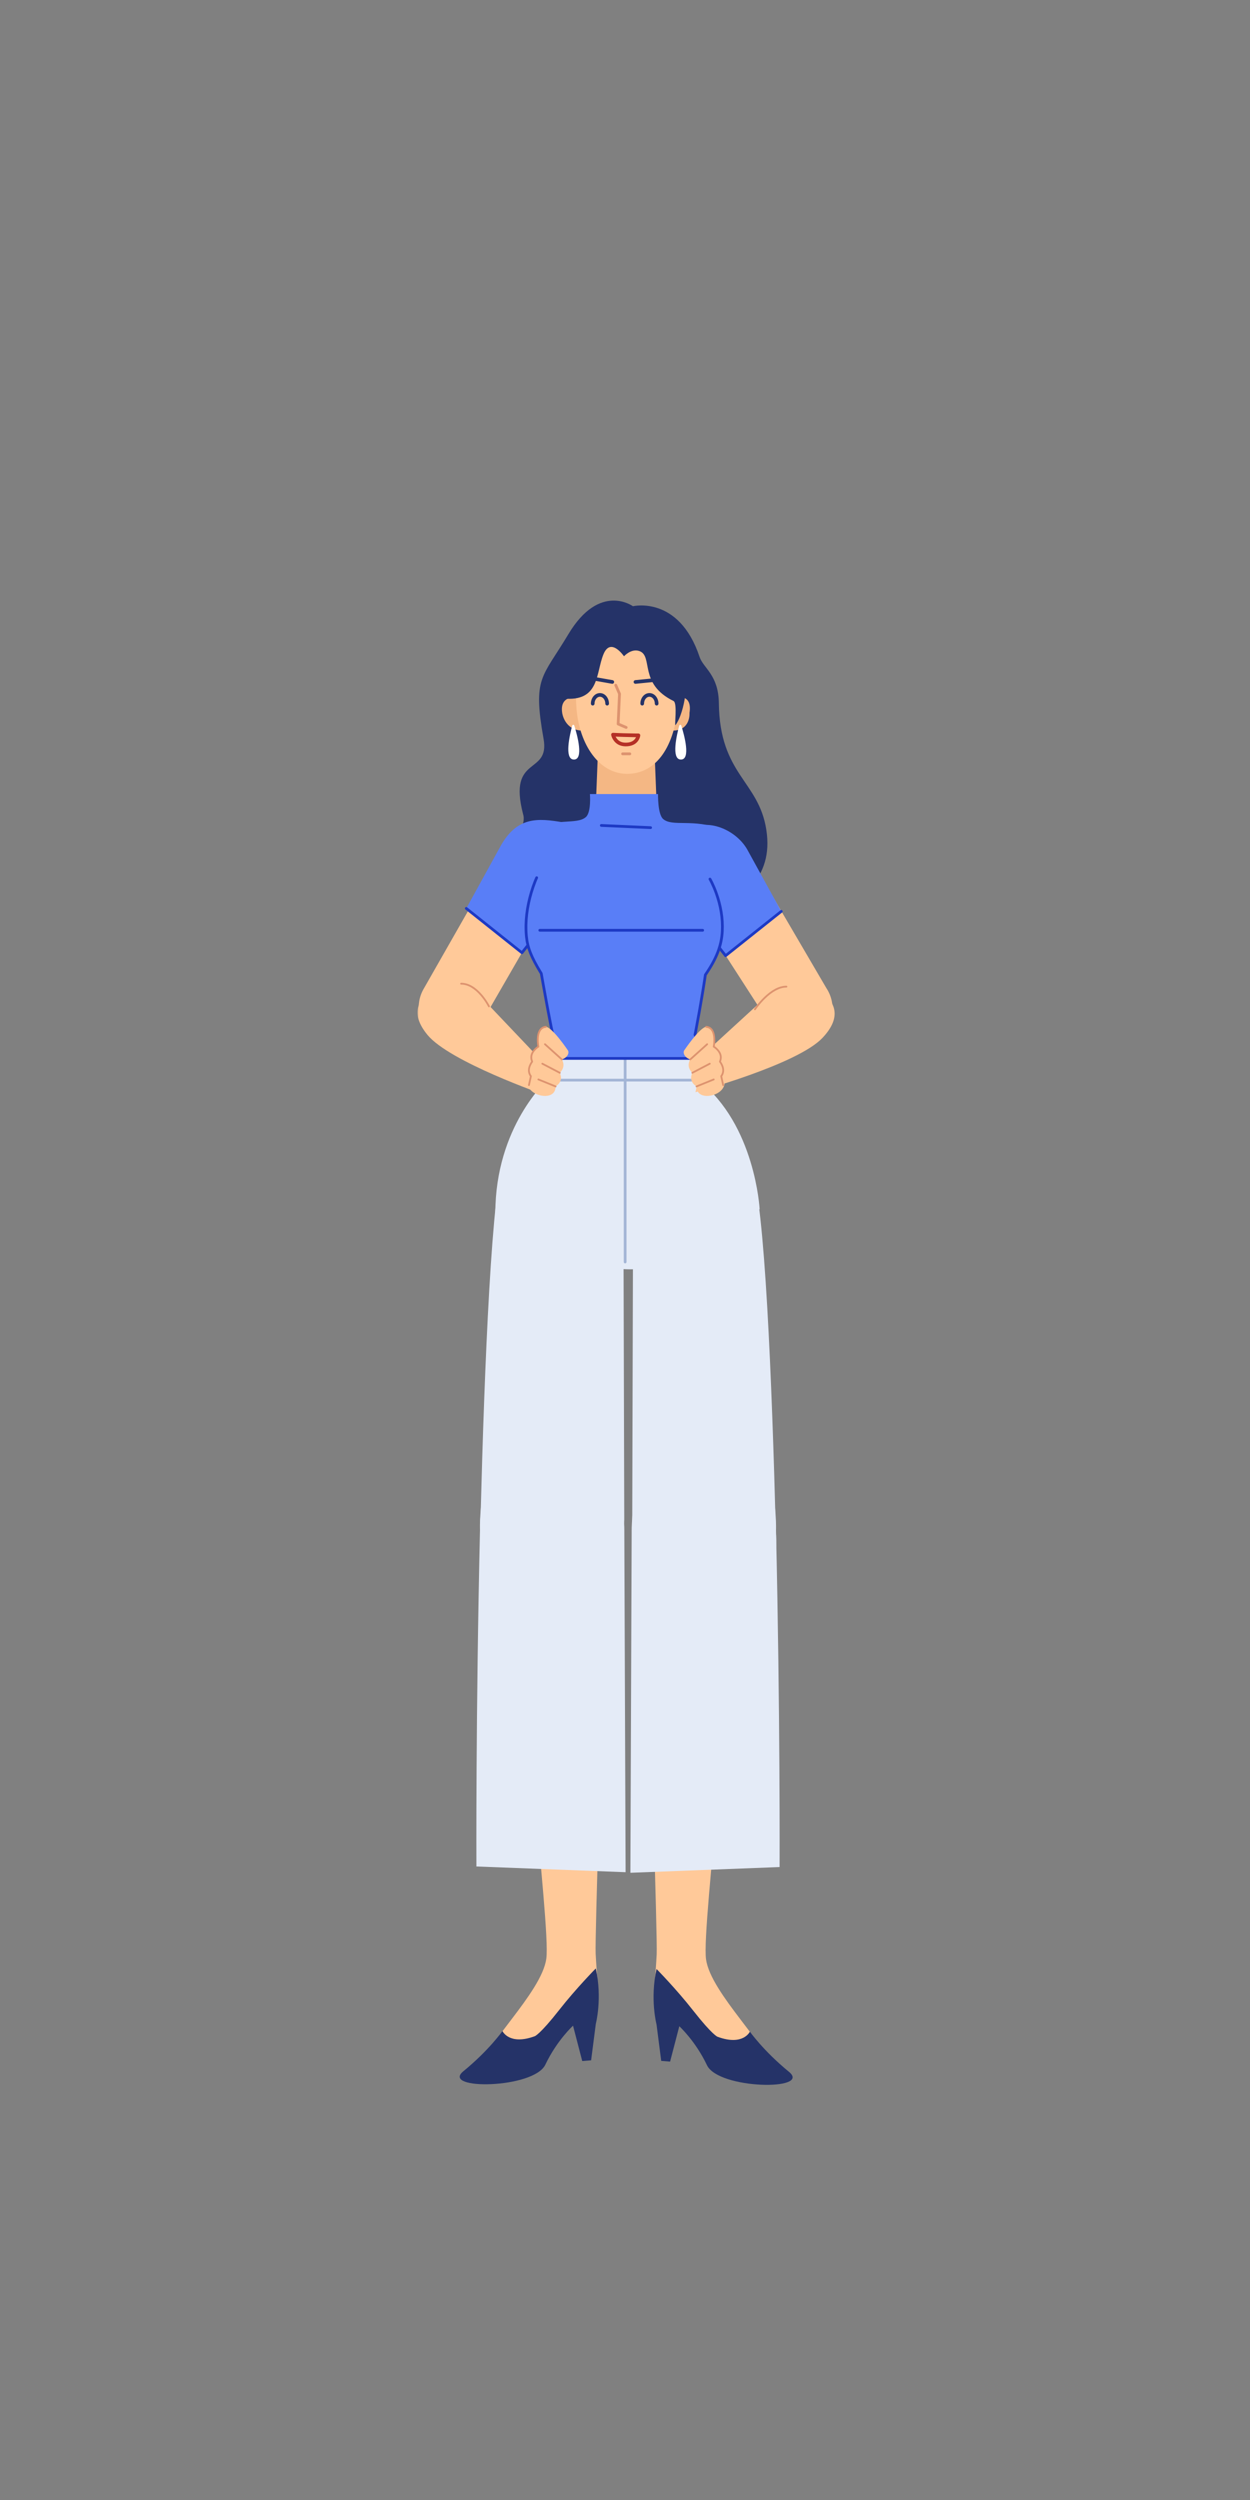 <svg xmlns="http://www.w3.org/2000/svg" xmlns:xlink="http://www.w3.org/1999/xlink" width="512" height="1024" version="1.1" viewBox="0 0 512 1024"><rect x="0" y="0" width="512" height="1024" fill="#808080" stroke="none"/><title>2.人物组件/4.商务拓展/站立/叉腰</title><desc>Created with Sketch.</desc><defs><polygon id="path-1" points="0 .289 51.953 .289 51.953 47.456 0 47.456"/></defs><g id="2.人物组件/4.商务拓展/站立/叉腰" fill="none" fill-rule="evenodd" stroke="none" stroke-width="1"><path id="Fill-1" fill="#253368" d="M294.448,378.862 C271.495,413.259 240.613,393.208 232.781,384.259 C223.912,374.122 212.791,375.39 209.411,363.001 C205.546,348.828 216.358,339.772 214.246,333.436 C207.911,308.941 225.337,317.742 222.644,302.607 C218.144,277.314 222.025,277.806 232.781,259.809 C245.609,238.342 259.247,248.314 259.247,248.314 C259.247,248.314 278.111,243.76 286.558,269.101 C288.086,273.682 294.301,276.421 294.442,287.965 C294.8,317.38 310.717,319.707 313.87,339.772 C317.162,360.72 302.05,367.036 294.448,378.862"/><path id="Fill-3" fill="#F4B784" d="M282.414,292.036 C283.567,284.763 278.181,285.567 278.181,285.567 C278.181,285.567 275.577,293.13 275.383,299.25 C282.99,299.325 282.414,292.036 282.414,292.036"/><path id="Fill-5" fill="#F4B784" d="M230.28,292.036 C229.128,284.763 236.013,285.567 236.013,285.567 C236.013,285.567 238.617,293.13 238.811,299.25 C231.204,299.325 230.28,292.036 230.28,292.036"/><path id="Fill-7" fill="#F4B784" d="M257.264,343.51 L257.264,343.51 C250.579,343.51 245.236,337.951 244,331.272 L245.016,305.5 L268.012,305.5 L269.029,331.272 C269.293,337.951 263.949,343.51 257.264,343.51"/><path id="Stroke-9" fill="#DD936F" fill-rule="nonzero" d="M257.941,306.256 C258.258,306.234 258.532,306.474 258.553,306.791 C258.572,307.076 258.38,307.327 258.11,307.39 L258.017,307.403 L256.018,307.537 C255.701,307.558 255.427,307.318 255.405,307.001 C255.386,306.716 255.579,306.465 255.848,306.403 L255.941,306.389 L257.941,306.256 Z"/><path id="Fill-11" fill="#FFC999" d="M277.556,290.569 C275.717,306.829 268.291,316.966 256.862,316.966 C245.432,316.966 237.422,305.094 236.167,290.569 C234.068,266.286 245.432,259.527 256.862,259.527 C268.291,259.527 280.366,265.728 277.556,290.569"/><path id="Fill-13" fill="#253368" d="M280.083,271.635 C277.548,261.811 272.763,251.925 258.402,254.46 C241.086,245.167 214.369,284.389 230.527,286.086 C245.733,287.683 243.972,275.785 247.189,267.975 C250.146,260.794 255.586,268.819 255.586,268.819 C255.586,268.819 258.592,265.44 261.97,266.707 C267.633,268.83 261.499,280.081 275.859,287.121 C277.608,287.977 276.099,297.76 276.705,296.976 C279.52,293.314 282.616,281.454 280.083,271.635"/><path id="Stroke-15" fill="#253368" fill-rule="nonzero" d="M240.794,276.808 L250.931,278.595 C251.339,278.667 251.611,279.056 251.539,279.463 C251.473,279.837 251.141,280.097 250.772,280.083 L250.67,280.072 L240.533,278.285 C240.126,278.214 239.853,277.825 239.925,277.417 C239.991,277.043 240.323,276.783 240.692,276.797 L240.794,276.808 Z"/><path id="Stroke-17" fill="#253368" fill-rule="nonzero" d="M272.405,277.364 C272.818,277.322 273.185,277.623 273.227,278.035 C273.264,278.413 273.015,278.753 272.656,278.839 L272.555,278.856 L260.356,280.08 C259.943,280.122 259.576,279.821 259.534,279.409 C259.497,279.031 259.746,278.691 260.105,278.605 L260.206,278.588 L272.405,277.364 Z"/><path id="Stroke-19" fill="#DD936F" fill-rule="nonzero" d="M251.979,280.116 C252.241,280.003 252.542,280.1 252.692,280.333 L252.736,280.415 L254.284,283.984 C254.307,284.037 254.322,284.094 254.328,284.152 L254.331,284.239 L253.786,296.179 L256.707,297.431 C256.969,297.544 257.105,297.829 257.039,298.098 L257.009,298.187 C256.896,298.45 256.611,298.585 256.342,298.519 L256.253,298.489 L252.967,297.08 C252.774,296.998 252.644,296.818 252.622,296.614 L252.619,296.525 L253.175,284.319 L251.68,280.873 C251.567,280.611 251.664,280.31 251.897,280.16 L251.979,280.116 Z"/><path id="Stroke-21" fill="#253368" fill-rule="nonzero" d="M245.732,283.884 C247.815,283.884 249.439,285.856 249.439,288.225 C249.439,288.639 249.103,288.975 248.689,288.975 C248.275,288.975 247.939,288.639 247.939,288.225 C247.939,286.627 246.915,285.384 245.732,285.384 C244.549,285.384 243.526,286.627 243.526,288.225 C243.526,288.639 243.19,288.975 242.776,288.975 C242.362,288.975 242.026,288.639 242.026,288.225 C242.026,285.856 243.649,283.884 245.732,283.884 Z"/><path id="Stroke-23" fill="#253368" fill-rule="nonzero" d="M266.004,283.884 C268.088,283.884 269.711,285.856 269.711,288.225 C269.711,288.639 269.375,288.975 268.961,288.975 C268.547,288.975 268.211,288.639 268.211,288.225 C268.211,286.627 267.188,285.384 266.004,285.384 C264.821,285.384 263.798,286.627 263.798,288.225 C263.798,288.639 263.462,288.975 263.048,288.975 C262.634,288.975 262.298,288.639 262.298,288.225 C262.298,285.856 263.921,283.884 266.004,283.884 Z"/><path id="Stroke-25" fill="#B53026" fill-rule="nonzero" d="M250.345,301.059 C250.462,301.664 250.783,302.521 251.421,303.381 C252.492,304.825 254.103,305.7 256.29,305.7 C258.65,305.7 260.306,304.886 261.319,303.521 C261.934,302.691 262.19,301.862 262.246,301.268 C262.288,300.828 261.941,300.448 261.5,300.448 L260.419,300.444 C258.839,300.432 257.166,300.396 255.466,300.343 L253.435,300.271 L251.121,300.169 C250.635,300.144 250.254,300.581 250.345,301.059 Z M252.189,301.775 L252.162,301.718 L253.376,301.77 C253.704,301.783 254.043,301.795 254.39,301.807 L255.419,301.842 C256.788,301.885 258.14,301.917 259.441,301.934 L260.507,301.945 L260.486,301.997 C260.387,302.212 260.264,302.425 260.114,302.627 C259.388,303.607 258.18,304.2 256.29,304.2 C254.597,304.2 253.424,303.563 252.626,302.487 C252.456,302.258 252.311,302.019 252.189,301.775 Z"/><path id="Stroke-27" fill="#DD936F" fill-rule="nonzero" d="M257.98,308.198 C258.298,308.198 258.555,308.456 258.555,308.774 C258.555,309.06 258.347,309.297 258.073,309.341 L257.98,309.349 L255.024,309.349 C254.706,309.349 254.448,309.091 254.448,308.774 C254.448,308.488 254.657,308.251 254.93,308.206 L255.024,308.198 L257.98,308.198 Z"/><path id="Fill-29" fill="#FFF" d="M279.056,297.187 C278.925,296.773 278.337,296.785 278.225,297.204 C277.223,300.906 274.889,310.873 278.757,311.107 C283.119,311.373 280.242,300.966 279.056,297.187"/><path id="Fill-31" fill="#FFF" d="M235.225,297.187 C235.094,296.773 234.506,296.785 234.394,297.204 C233.392,300.906 231.058,310.873 234.926,311.107 C239.288,311.373 236.411,300.966 235.225,297.187"/><path id="Fill-33" fill="#FFC999" d="M177.415,423.949 L177.415,423.949 C171.342,419.898 169.69,411.51 173.649,404.832 L205.452,349.05 C210.727,340.155 218.644,335.647 226.734,341.046 C234.73,346.38 233.437,358.239 227.455,366.525 L196.66,419.884 C192.06,426.256 183.564,428.05 177.415,423.949"/><path id="Fill-35" fill="#597EF7" d="M213.795,390.25 L190.989,372.09 L204.925,346.749 C211.746,334.408 220.152,335.023 230.812,336.868 L230.325,337.387 C238.972,342.532 239.424,357.357 234.127,365.913 L213.795,390.25 Z"/><g id="分组" transform="translate(171, 400.952)"><mask id="mask-2" fill="#fff"><use xlink:href="#path-1"/></mask><path id="Fill-37" fill="#FFC999" d="M49.906,32.54 L51.953,47.456 C51.953,47.456 13.148,33.992 4.075,22.919 C-10.649,4.952 19.262,0.289 19.262,0.289 L49.906,32.54 Z" mask="url(#mask-2)"/></g><path id="Stroke-39" fill="#DD936F" fill-rule="nonzero" d="M188.877,402.552 C191.963,402.552 194.821,404.349 197.392,407.325 C198.283,408.357 199.076,409.461 199.762,410.566 C199.942,410.856 200.105,411.13 200.251,411.386 L200.503,411.842 C200.551,411.932 200.587,412.001 200.61,412.047 C200.701,412.229 200.627,412.451 200.445,412.542 C200.263,412.633 200.041,412.559 199.95,412.377 L199.851,412.188 L199.744,411.991 C199.572,411.679 199.369,411.331 199.135,410.955 C198.468,409.882 197.697,408.808 196.833,407.808 C194.389,404.977 191.704,403.29 188.877,403.29 C188.673,403.29 188.508,403.125 188.508,402.921 C188.508,402.717 188.673,402.552 188.877,402.552 Z"/><path id="Stroke-41" fill="#1D39C4" fill-rule="nonzero" d="M190.549,371.739 C190.721,371.523 191.019,371.467 191.254,371.593 L191.339,371.649 L213.702,389.457 L215.676,386.946 C215.846,386.729 216.145,386.671 216.381,386.796 L216.466,386.851 C216.683,387.022 216.74,387.32 216.616,387.556 L216.56,387.641 L214.237,390.597 C214.065,390.815 213.765,390.872 213.529,390.746 L213.444,390.69 L190.638,372.529 C190.395,372.336 190.355,371.982 190.549,371.739 Z"/><path id="Fill-43" fill="#FFC999" d="M335.637,423.979 L335.637,423.979 C341.505,419.635 342.744,411.175 338.463,404.701 L306.495,350.07 C300.792,341.445 290.133,337.803 282.316,343.59 C274.591,349.309 276.463,361.092 282.844,369.075 L316.215,420.861 C321.123,427 329.697,428.377 335.637,423.979"/><path id="Fill-45" fill="#597EF7" d="M297.204,391.459 L320.011,373.298 L306.073,347.959 C301.084,339.218 288.03,334.357 281.059,340.886 L280.675,338.596 C272.026,343.741 271.576,358.565 276.873,367.121 L297.204,391.459 Z"/><path id="Fill-47" fill="#FFC999" d="M246.812,697.986 C246.839,697.601 243.631,793.343 243.98,800.208 C244.931,818.945 247.216,821.406 237.472,826.893 C234.976,828.299 231.035,827.061 227.213,831.833 C216.751,844.898 200.882,852.804 198.464,845.735 C196.793,839.081 221.875,816.308 223.772,802.28 C225.743,787.709 209.813,674.898 219.293,666.209 C228.773,657.521 239.311,619.389 246.812,697.986"/><path id="Fill-49" fill="#253368" d="M244.046,828.97 C244.046,828.97 246.773,818.624 244.038,806.273 C244.038,806.273 236.001,814.417 229.083,823.238 C221.093,833.423 219.056,834.026 219.056,834.026 C208.532,837.914 205.797,831.917 205.797,831.917 C205.797,831.917 200.361,839.728 189.791,848.389 C180.326,856.144 218.66,855.604 223.386,845.665 C228.113,835.727 234.716,829.718 234.716,829.718 L238.485,844.202 L242.124,843.907 L244.046,828.97 Z"/><path id="Fill-51" fill="#E4EBF7" d="M255.722,627.346 L256.247,766.857 L195.137,764.512 C195.137,764.512 194.867,701.677 196.609,626.626 C196.609,626.626 194.768,582.688 225.74,582.688 C256.711,582.688 255.722,627.346 255.722,627.346"/><path id="Fill-53" fill="#E4EBF7" d="M196.871,620.407 C198.433,559.912 201.37,485.265 206.876,472.05 C206.876,472.05 213.634,464.068 233.906,476.739 C257.543,491.512 255.401,513.06 255.401,513.06 L255.698,622.48 C255.215,630.481 254.378,655.324 223.487,655.324 C193.079,655.324 196.837,621.724 196.871,620.407"/><path id="Fill-55" fill="#FFC999" d="M266.147,698.219 C266.121,697.834 269.329,793.576 268.98,800.441 C268.029,819.179 265.744,821.639 275.488,827.126 C277.984,828.532 281.925,827.294 285.747,832.066 C296.209,845.131 312.078,853.039 314.496,845.968 C316.167,839.314 291.085,816.541 289.188,802.513 C287.217,787.942 303.147,675.131 293.667,666.442 C284.187,657.754 273.649,619.622 266.147,698.219"/><path id="Fill-57" fill="#253368" d="M268.914,829.203 C268.914,829.203 266.187,818.857 268.921,806.506 C268.921,806.506 276.958,814.65 283.876,823.471 C291.867,833.656 293.904,834.259 293.904,834.259 C304.428,838.147 307.162,832.15 307.162,832.15 C307.162,832.15 312.598,839.961 323.169,848.622 C332.634,856.377 294.3,855.837 289.573,845.898 C284.847,835.96 278.244,829.951 278.244,829.951 L274.474,844.435 L270.834,844.14 L268.914,829.203 Z"/><path id="Fill-59" fill="#E4EBF7" d="M258.738,627.579 L258.213,767.09 L319.323,764.745 C319.323,764.745 319.593,701.91 317.851,626.859 C317.851,626.859 319.692,582.921 288.72,582.921 C257.749,582.921 258.738,627.579 258.738,627.579"/><path id="Fill-61" fill="#E4EBF7" d="M317.778,627.165 C316.217,566.669 313.28,492.023 307.773,478.806 C307.773,478.806 301.016,470.825 280.743,483.497 C257.106,498.269 259.247,519.818 259.247,519.818 L258.951,629.238 C259.434,637.238 260.271,662.082 291.162,662.082 C321.57,662.082 317.811,628.482 317.778,627.165"/><path id="Fill-63" fill="#E4EBF7" d="M311.15,495.278 C311.15,495.278 309.362,460.646 286.18,442.574 L224.219,442.345 C224.219,442.345 202.886,461.36 202.886,496.967 C202.886,496.967 213.721,499.058 226.304,507.245 C234.512,512.585 243.688,519.914 258.028,519.914 C272.648,519.914 280.319,513.26 288.625,507.808 C300.956,499.714 311.15,495.278 311.15,495.278"/><polygon id="Fill-65" fill="#E4EBF7" points="223.912 442.922 286.385 442.574 283.631 433.35 227.081 433.415"/><path id="Stroke-67" fill="#DD936F" fill-rule="nonzero" d="M284.42,432.84 C284.737,432.84 284.995,433.097 284.995,433.415 C284.995,433.701 284.786,433.938 284.513,433.983 L284.42,433.99 L226.217,433.99 C225.899,433.99 225.641,433.733 225.641,433.415 C225.641,433.129 225.85,432.892 226.123,432.847 L226.217,432.84 L284.42,432.84 Z"/><path id="Stroke-69" fill="#A3B5D6" fill-rule="nonzero" d="M284.397,441.863 C284.708,441.863 284.96,442.114 284.96,442.425 C284.96,442.705 284.756,442.937 284.489,442.98 L284.397,442.988 L225.816,442.988 C225.506,442.988 225.254,442.736 225.254,442.425 C225.254,442.146 225.458,441.914 225.725,441.87 L225.816,441.863 L284.397,441.863 Z"/><path id="Stroke-71" fill="#A3B5D6" fill-rule="nonzero" d="M256.057,432.631 C256.336,432.631 256.568,432.835 256.612,433.102 L256.619,433.194 L256.619,516.915 C256.619,517.225 256.368,517.477 256.057,517.477 C255.777,517.477 255.545,517.273 255.502,517.006 L255.494,516.915 L255.494,433.194 C255.494,432.883 255.746,432.631 256.057,432.631 Z"/><path id="Fill-73" fill="#597EF7" d="M295.515,339.652 C283.962,335.131 275.365,338.828 271.582,335.429 C269.346,333.418 269.536,325.243 269.536,325.243 L241.638,325.243 C241.638,325.243 242.238,332.632 240.003,334.643 C236.22,338.042 227.337,334.627 216.915,340.274 C207.073,345.605 210.535,363.727 215.041,375.833 C216.082,378.632 214.285,383.908 216.025,387.8 C217.777,391.715 220.438,396.458 221.494,398.992 C224.964,407.317 224.251,416.285 226.489,423.839 C226.489,423.839 222.924,430.738 228.552,433.538 L282.621,433.538 C289.372,430.456 284.683,423.839 284.683,423.839 C286.821,416.63 285.522,410.816 288.69,400.258 C289.324,398.147 291.705,394.801 293.736,390.334 C296.904,383.365 295.425,376.678 295.848,374.989 C299.55,360.184 305.532,343.573 295.515,339.652"/><path id="Stroke-75" fill="#1D39C4" fill-rule="nonzero" d="M246.319,337.542 L266.525,338.438 C266.835,338.452 267.076,338.715 267.062,339.025 C267.05,339.304 266.836,339.527 266.567,339.559 L266.475,339.562 L246.269,338.666 C245.958,338.652 245.718,338.39 245.732,338.079 C245.744,337.8 245.958,337.577 246.227,337.546 L246.319,337.542 Z"/><path id="Stroke-77" fill="#1D39C4" fill-rule="nonzero" d="M219.319,359.261 C219.452,358.981 219.788,358.861 220.068,358.995 C220.349,359.128 220.468,359.463 220.335,359.744 L220.154,360.147 L219.969,360.578 C219.905,360.731 219.838,360.892 219.769,361.063 L219.664,361.325 C219.156,362.608 218.647,364.062 218.172,365.657 C216.451,371.437 215.619,377.464 216.163,383.312 C216.599,387.997 218.135,391.791 221.883,397.946 L222.184,398.437 L222.259,398.635 L222.976,402.662 L223.441,405.247 C223.674,406.535 223.906,407.812 224.136,409.063 L225.139,414.457 C226.021,419.121 226.68,422.365 227.034,423.695 C227.071,423.836 227.052,423.987 226.98,424.115 C224.914,427.792 226.414,432.477 228.435,432.953 L228.552,432.976 L282.656,432.975 L282.827,432.867 L282.929,432.796 C283.236,432.579 283.544,432.306 283.832,431.973 C285.356,430.217 285.725,427.66 284.168,424.063 C284.123,423.959 284.11,423.844 284.132,423.733 L284.726,420.606 C285.69,415.48 286.518,410.782 287.216,406.56 L287.548,404.527 C287.735,403.366 287.901,402.307 288.047,401.355 L288.364,399.217 C288.377,399.13 288.409,399.047 288.458,398.975 C292.984,392.418 294.971,387.229 295.287,381.434 C295.573,376.15 294.607,370.895 292.82,365.949 C292.269,364.426 291.679,363.046 291.09,361.835 L290.851,361.353 C290.774,361.201 290.7,361.057 290.628,360.922 L290.315,360.35 C290.157,360.083 290.246,359.738 290.514,359.58 C290.782,359.423 291.127,359.512 291.284,359.78 L291.452,360.079 L291.513,360.191 C291.656,360.455 291.811,360.754 291.976,361.087 L292.102,361.343 C292.708,362.588 293.313,364.004 293.878,365.567 C295.713,370.644 296.705,376.044 296.41,381.495 C296.091,387.359 294.125,392.619 289.736,399.1 L289.46,399.503 L289.23,401.056 C289.022,402.436 288.767,404.056 288.464,405.903 L288.039,408.46 C287.305,412.816 286.44,417.642 285.438,422.89 L285.268,423.778 L285.343,423.955 C286.856,427.665 286.465,430.512 284.834,432.529 L284.682,432.71 C284.08,433.405 283.473,433.835 283.045,434.044 C282.994,434.069 282.939,434.086 282.883,434.094 L282.798,434.101 L228.469,434.094 C225.546,433.656 223.673,428.326 225.761,424.021 L225.889,423.765 L225.706,422.995 C225.324,421.326 224.756,418.488 224.043,414.716 L223.484,411.729 L222.799,408.006 C222.567,406.739 222.334,405.45 222.101,404.156 L221.17,398.935 L220.919,398.526 C217.192,392.405 215.583,388.51 215.081,383.8 L215.043,383.417 C214.484,377.408 215.335,371.243 217.093,365.336 C217.578,363.708 218.098,362.223 218.618,360.911 L218.831,360.384 C218.9,360.218 218.966,360.06 219.03,359.911 L219.261,359.387 C219.285,359.334 219.304,359.292 219.319,359.261 Z"/><path id="Stroke-79" fill="#1D39C4" fill-rule="nonzero" d="M287.823,380.48 C288.134,380.48 288.385,380.732 288.385,381.042 C288.385,381.322 288.182,381.554 287.914,381.598 L287.823,381.605 L221.094,381.605 C220.783,381.605 220.531,381.353 220.531,381.042 C220.531,380.763 220.735,380.531 221.003,380.487 L221.094,380.48 L287.823,380.48 Z"/><path id="Fill-81" fill="#FFC999" d="M288.105,431.862 L284.87,447.365 C284.87,447.365 326.573,436.065 336.9,425.109 C353.663,407.328 322.613,400.251 322.613,400.251 L288.105,431.862 Z"/><path id="Fill-83" fill="#FFC999" d="M280.27,430.209 C280.27,430.209 286.548,420.863 289.26,420.579 C293.463,420.141 292.351,428.706 292.351,428.706 C292.351,428.706 296.352,430.284 294.886,434.828 C297.19,438.452 295.413,440.798 295.413,440.798 C295.413,440.798 298.333,443.304 295.582,446.418 C292.833,449.531 285.273,450.383 285.297,445.005 C281.725,442.773 283.581,439.422 283.581,439.422 C283.581,439.422 280.854,437.157 282.735,433.941 C280.314,433.17 279.624,431.19 280.27,430.209"/><path id="Stroke-85" fill="#DD936F" fill-rule="nonzero" d="M289.404,427.438 C289.556,427.302 289.789,427.314 289.925,427.465 C290.042,427.595 290.05,427.785 289.954,427.922 L289.898,427.986 L282.982,434.216 C282.83,434.352 282.597,434.34 282.461,434.189 C282.344,434.059 282.336,433.869 282.431,433.731 L282.488,433.667 L289.404,427.438 Z"/><path id="Stroke-87" fill="#DD936F" fill-rule="nonzero" d="M289.293,420.212 C291.476,420.413 292.592,422.06 292.885,424.591 C293.011,425.681 292.975,426.84 292.838,427.955 L292.792,428.301 L292.757,428.527 L293.023,428.716 C293.38,428.979 293.735,429.286 294.068,429.637 C295.401,431.041 295.988,432.692 295.398,434.514 L295.302,434.78 L295.357,434.86 C296.734,436.906 296.873,438.709 296.226,440.167 L296.145,440.341 C296.061,440.51 295.976,440.654 295.897,440.773 L295.811,440.893 L296.57,444.376 C296.608,444.551 296.516,444.723 296.359,444.792 L296.288,444.815 C296.113,444.853 295.941,444.761 295.872,444.604 L295.849,444.533 L295.052,440.876 C295.026,440.758 295.06,440.634 295.143,440.546 C295.22,440.463 295.35,440.283 295.484,440.013 C296.13,438.709 296.02,437.048 294.586,435.042 C294.511,434.938 294.496,434.801 294.547,434.683 C295.27,432.989 294.794,431.473 293.533,430.145 C293.232,429.828 292.908,429.548 292.585,429.309 C292.393,429.167 292.245,429.072 292.166,429.025 C292.029,428.946 291.958,428.789 291.989,428.635 L292.022,428.451 C292.047,428.303 292.076,428.104 292.106,427.865 C292.236,426.804 292.271,425.7 292.152,424.676 C291.894,422.451 290.985,421.108 289.226,420.947 C289.023,420.928 288.873,420.748 288.892,420.546 C288.911,420.343 289.09,420.193 289.293,420.212 Z"/><path id="Stroke-89" fill="#DD936F" fill-rule="nonzero" d="M290.558,435.361 C290.738,435.267 290.961,435.337 291.055,435.518 C291.138,435.676 291.095,435.866 290.962,435.974 L290.899,436.015 L283.752,439.749 C283.571,439.843 283.348,439.773 283.254,439.593 C283.171,439.435 283.214,439.244 283.348,439.136 L283.41,439.095 L290.558,435.361 Z"/><path id="Stroke-91" fill="#DD936F" fill-rule="nonzero" d="M292.201,441.8 C292.389,441.723 292.605,441.814 292.681,442.003 C292.749,442.168 292.688,442.353 292.545,442.449 L292.479,442.484 L285.436,445.347 C285.247,445.424 285.032,445.333 284.955,445.144 C284.888,444.979 284.949,444.794 285.092,444.698 L285.158,444.663 L292.201,441.8 Z"/><path id="Stroke-93" fill="#DD936F" fill-rule="nonzero" d="M322.122,403.761 C322.326,403.761 322.491,403.926 322.491,404.13 C322.491,404.333 322.326,404.499 322.122,404.499 C319.284,404.499 316.308,406.197 313.394,409.039 C312.365,410.043 311.418,411.12 310.575,412.196 C310.281,412.573 310.02,412.922 309.797,413.236 L309.527,413.624 C309.414,413.794 309.185,413.841 309.015,413.728 C308.845,413.616 308.799,413.387 308.911,413.217 L309.118,412.917 L309.196,412.807 C309.426,412.485 309.693,412.127 309.994,411.741 C310.856,410.64 311.824,409.54 312.879,408.511 C315.918,405.547 319.047,403.761 322.122,403.761 Z"/><path id="Stroke-95" fill="#1D39C4" fill-rule="nonzero" d="M319.66,372.859 C319.903,372.665 320.257,372.705 320.451,372.948 C320.623,373.164 320.61,373.468 320.434,373.669 L320.361,373.739 L297.553,391.899 C297.336,392.072 297.031,392.058 296.831,391.881 L296.761,391.806 L294.439,388.85 C294.247,388.606 294.289,388.252 294.534,388.06 C294.751,387.89 295.054,387.904 295.254,388.081 L295.323,388.155 L297.295,390.666 L319.66,372.859 Z"/><path id="Fill-97" fill="#FFC999" d="M232.598,430.209 C232.598,430.209 226.321,420.863 223.609,420.579 C219.406,420.141 220.517,428.706 220.517,428.706 C220.517,428.706 216.517,430.284 217.981,434.828 C215.678,438.452 217.456,440.798 217.456,440.798 C217.456,440.798 214.535,443.304 217.286,446.418 C220.036,449.531 227.596,450.383 227.572,445.005 C231.142,442.773 229.286,439.422 229.286,439.422 C229.286,439.422 232.013,437.157 230.132,433.941 C232.555,433.17 233.243,431.19 232.598,430.209"/><path id="Stroke-99" fill="#DD936F" fill-rule="nonzero" d="M222.944,427.465 C223.061,427.335 223.249,427.308 223.395,427.389 L223.465,427.438 L230.38,433.667 C230.531,433.804 230.543,434.037 230.407,434.189 C230.29,434.318 230.102,434.346 229.955,434.265 L229.886,434.216 L222.971,427.986 C222.819,427.85 222.807,427.617 222.944,427.465 Z"/><path id="Stroke-101" fill="#DD936F" fill-rule="nonzero" d="M223.575,420.212 C223.778,420.193 223.958,420.343 223.976,420.546 C223.995,420.748 223.845,420.928 223.643,420.947 C221.884,421.108 220.974,422.451 220.716,424.676 C220.598,425.7 220.632,426.804 220.763,427.865 L220.827,428.33 C220.847,428.46 220.865,428.563 220.879,428.635 C220.91,428.789 220.839,428.946 220.703,429.025 C220.623,429.072 220.476,429.167 220.283,429.309 C219.96,429.548 219.636,429.828 219.335,430.146 C218.074,431.473 217.598,432.989 218.32,434.683 C218.371,434.801 218.356,434.938 218.281,435.042 C216.847,437.048 216.738,438.708 217.384,440.013 C217.518,440.283 217.648,440.463 217.725,440.546 C217.792,440.617 217.827,440.71 217.825,440.805 L217.816,440.876 L217.02,444.533 C216.976,444.732 216.78,444.859 216.581,444.815 C216.406,444.777 216.288,444.622 216.29,444.451 L216.299,444.376 L217.057,440.893 L217.048,440.882 C216.973,440.781 216.891,440.654 216.807,440.502 L216.723,440.341 C215.986,438.853 216.077,436.988 217.509,434.86 L217.564,434.78 L217.549,434.742 C216.86,432.906 217.367,431.239 218.637,429.814 L218.799,429.638 C219.132,429.287 219.488,428.979 219.845,428.716 L220.111,428.527 L220.069,428.248 L220.03,427.955 C219.893,426.84 219.857,425.681 219.983,424.591 C220.276,422.06 221.393,420.413 223.575,420.212 Z"/><path id="Stroke-103" fill="#DD936F" fill-rule="nonzero" d="M221.813,435.518 C221.895,435.359 222.076,435.286 222.241,435.333 L222.311,435.361 L229.458,439.095 C229.639,439.189 229.709,439.412 229.615,439.593 C229.532,439.751 229.351,439.824 229.186,439.777 L229.117,439.749 L221.969,436.015 C221.788,435.921 221.719,435.698 221.813,435.518 Z"/><path id="Stroke-105" fill="#DD936F" fill-rule="nonzero" d="M220.186,442.003 C220.253,441.838 220.426,441.747 220.595,441.779 L220.667,441.8 L227.711,444.663 C227.9,444.74 227.99,444.955 227.914,445.144 C227.847,445.309 227.673,445.4 227.505,445.368 L227.433,445.347 L220.389,442.484 C220.2,442.407 220.109,442.192 220.186,442.003 Z"/></g></svg>